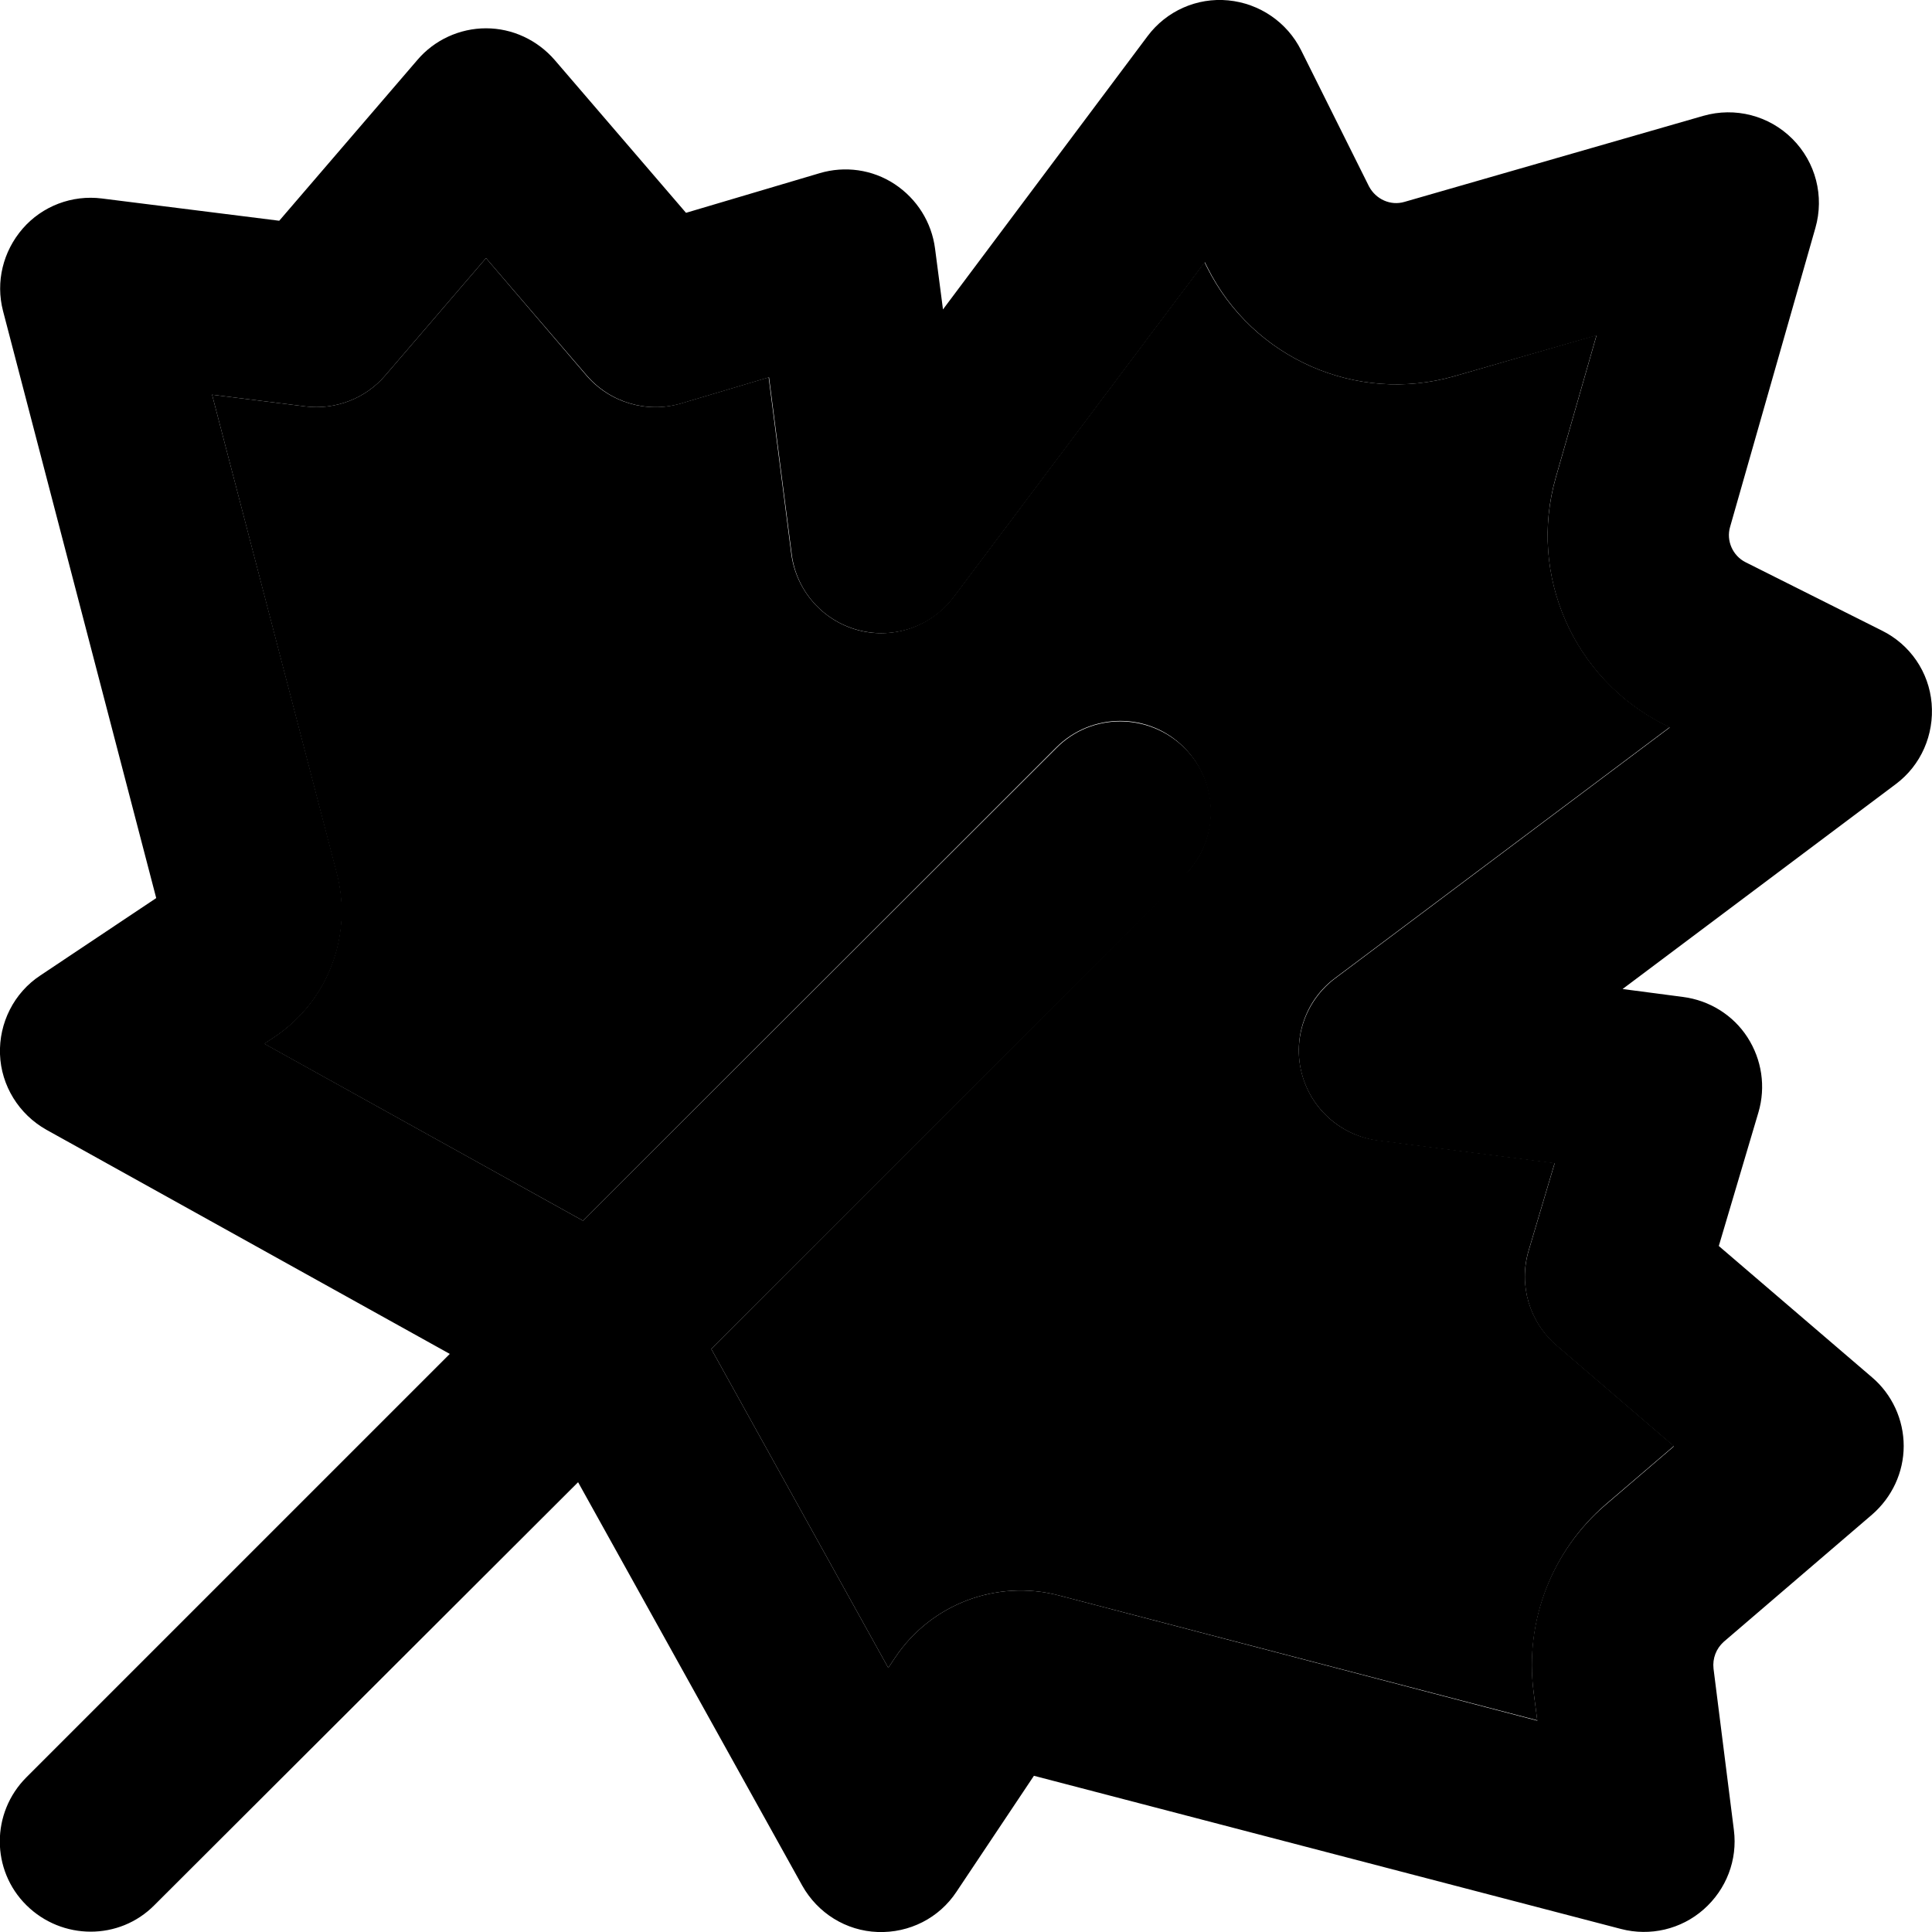 <svg xmlns="http://www.w3.org/2000/svg" viewBox="0 0 512 512"><path class="pr-icon-duotone-secondary" d="M56.2 104.6L89.2 231.4c4.3 16.5-2.3 33.9-16.5 43.4l-2.7 1.8 84.5 46.9L279.9 198.1c9.4-9.4 24.6-9.4 33.9 0s9.4 24.6 0 33.9L188.5 357.5l46.9 84.5 1.8-2.7c9.5-14.2 26.9-20.8 43.4-16.5l126.8 33.1-1-7.7c-2.3-18.7 4.9-37.2 19.1-49.5l18.1-15.5-31.1-26.7c-7.2-6.2-10.1-16-7.4-25.1l6.9-23.2-46.8-6c-9.7-1.2-17.7-8.2-20.2-17.7s1-19.5 8.8-25.3l88.7-66.5-1.4-.7c-24.1-12.1-36.2-39.6-28.8-65.5l10.8-37.7L385.4 99.7c-25.9 7.4-53.4-4.7-65.5-28.8l-.7-1.4-66.5 88.7c-5.9 7.8-15.9 11.3-25.3 8.8s-16.4-10.5-17.7-20.2l-6-46.8-23.2 6.9c-9.1 2.7-18.9-.2-25.1-7.4L128.8 68.4 102.1 99.5c-5.2 6.1-13.2 9.2-21.2 8.2l-24.7-3.1z"/><path class="pr-icon-duotone-primary" d="M344.8 13.3c-3.7-7.4-11-12.4-19.3-13.2s-16.4 2.8-21.4 9.5L249.9 82l-2.1-16.1c-.9-7-4.8-13.2-10.7-17.1s-13.2-4.9-19.9-2.9L181.8 56.4 147 15.9c-4.6-5.3-11.2-8.4-18.2-8.4s-13.7 3.1-18.2 8.4L74 58.5 27 52.6c-7.9-1-15.8 2-21 8S-1.2 74.7 .8 82.4L41.4 238 10.7 258.5c-7 4.6-11 12.6-10.7 20.9s5 15.9 12.3 20l106.9 59.4L7 471c-9.4 9.4-9.4 24.6 0 33.9s24.6 9.4 33.9 0L153.2 392.8l59.4 106.9c4.1 7.3 11.6 12 20 12.3s16.3-3.7 20.9-10.7L274 470.6l155.6 40.6c7.7 2 15.9 .1 21.9-5.2s9-13.1 8-21l-5.4-42.8c-.3-2.7 .7-5.3 2.7-7.1l39.3-33.7c5.3-4.6 8.4-11.2 8.4-18.2s-3.1-13.7-8.4-18.2l-40.6-34.8 10.5-35.4c2-6.8 .9-14-2.9-19.9s-10.1-9.8-17.1-10.7L430 262.1l72.4-54.3c6.7-5 10.2-13.1 9.5-21.4s-5.7-15.6-13.2-19.3l-36.1-18.1c-3.4-1.7-5.2-5.7-4.1-9.4l22.6-79.2c2.4-8.4 .1-17.4-6.1-23.6s-15.2-8.5-23.6-6.1L372.2 53.5c-3.7 1.1-7.6-.7-9.4-4.1L344.8 13.3zM188.5 357.5L313.9 232.1c9.4-9.4 9.4-24.6 0-33.9s-24.6-9.4-33.9 0L154.5 323.5 70.1 276.6l2.7-1.8c14.2-9.5 20.8-26.9 16.5-43.4L56.2 104.6l24.7 3.1c8 1 16-2.1 21.2-8.2l26.7-31.1 26.7 31.1c6.2 7.2 16 10.1 25.1 7.4l23.2-6.9 6 46.8c1.2 9.7 8.2 17.7 17.7 20.2s19.5-1 25.3-8.8l66.5-88.7 .7 1.4C332 95 359.5 107.1 385.4 99.7l37.7-10.8-10.8 37.7c-7.4 25.9 4.7 53.4 28.8 65.5l1.4 .7-88.7 66.5c-7.8 5.9-11.3 15.9-8.8 25.3s10.5 16.4 20.2 17.7l46.8 6-6.9 23.2c-2.7 9.1 .2 18.9 7.4 25.1l31.1 26.7-18.1 15.5c-14.3 12.2-21.5 30.8-19.1 49.5l1 7.7L280.6 422.8c-16.5-4.3-33.9 2.3-43.4 16.5l-1.8 2.7-46.9-84.5z"/></svg>